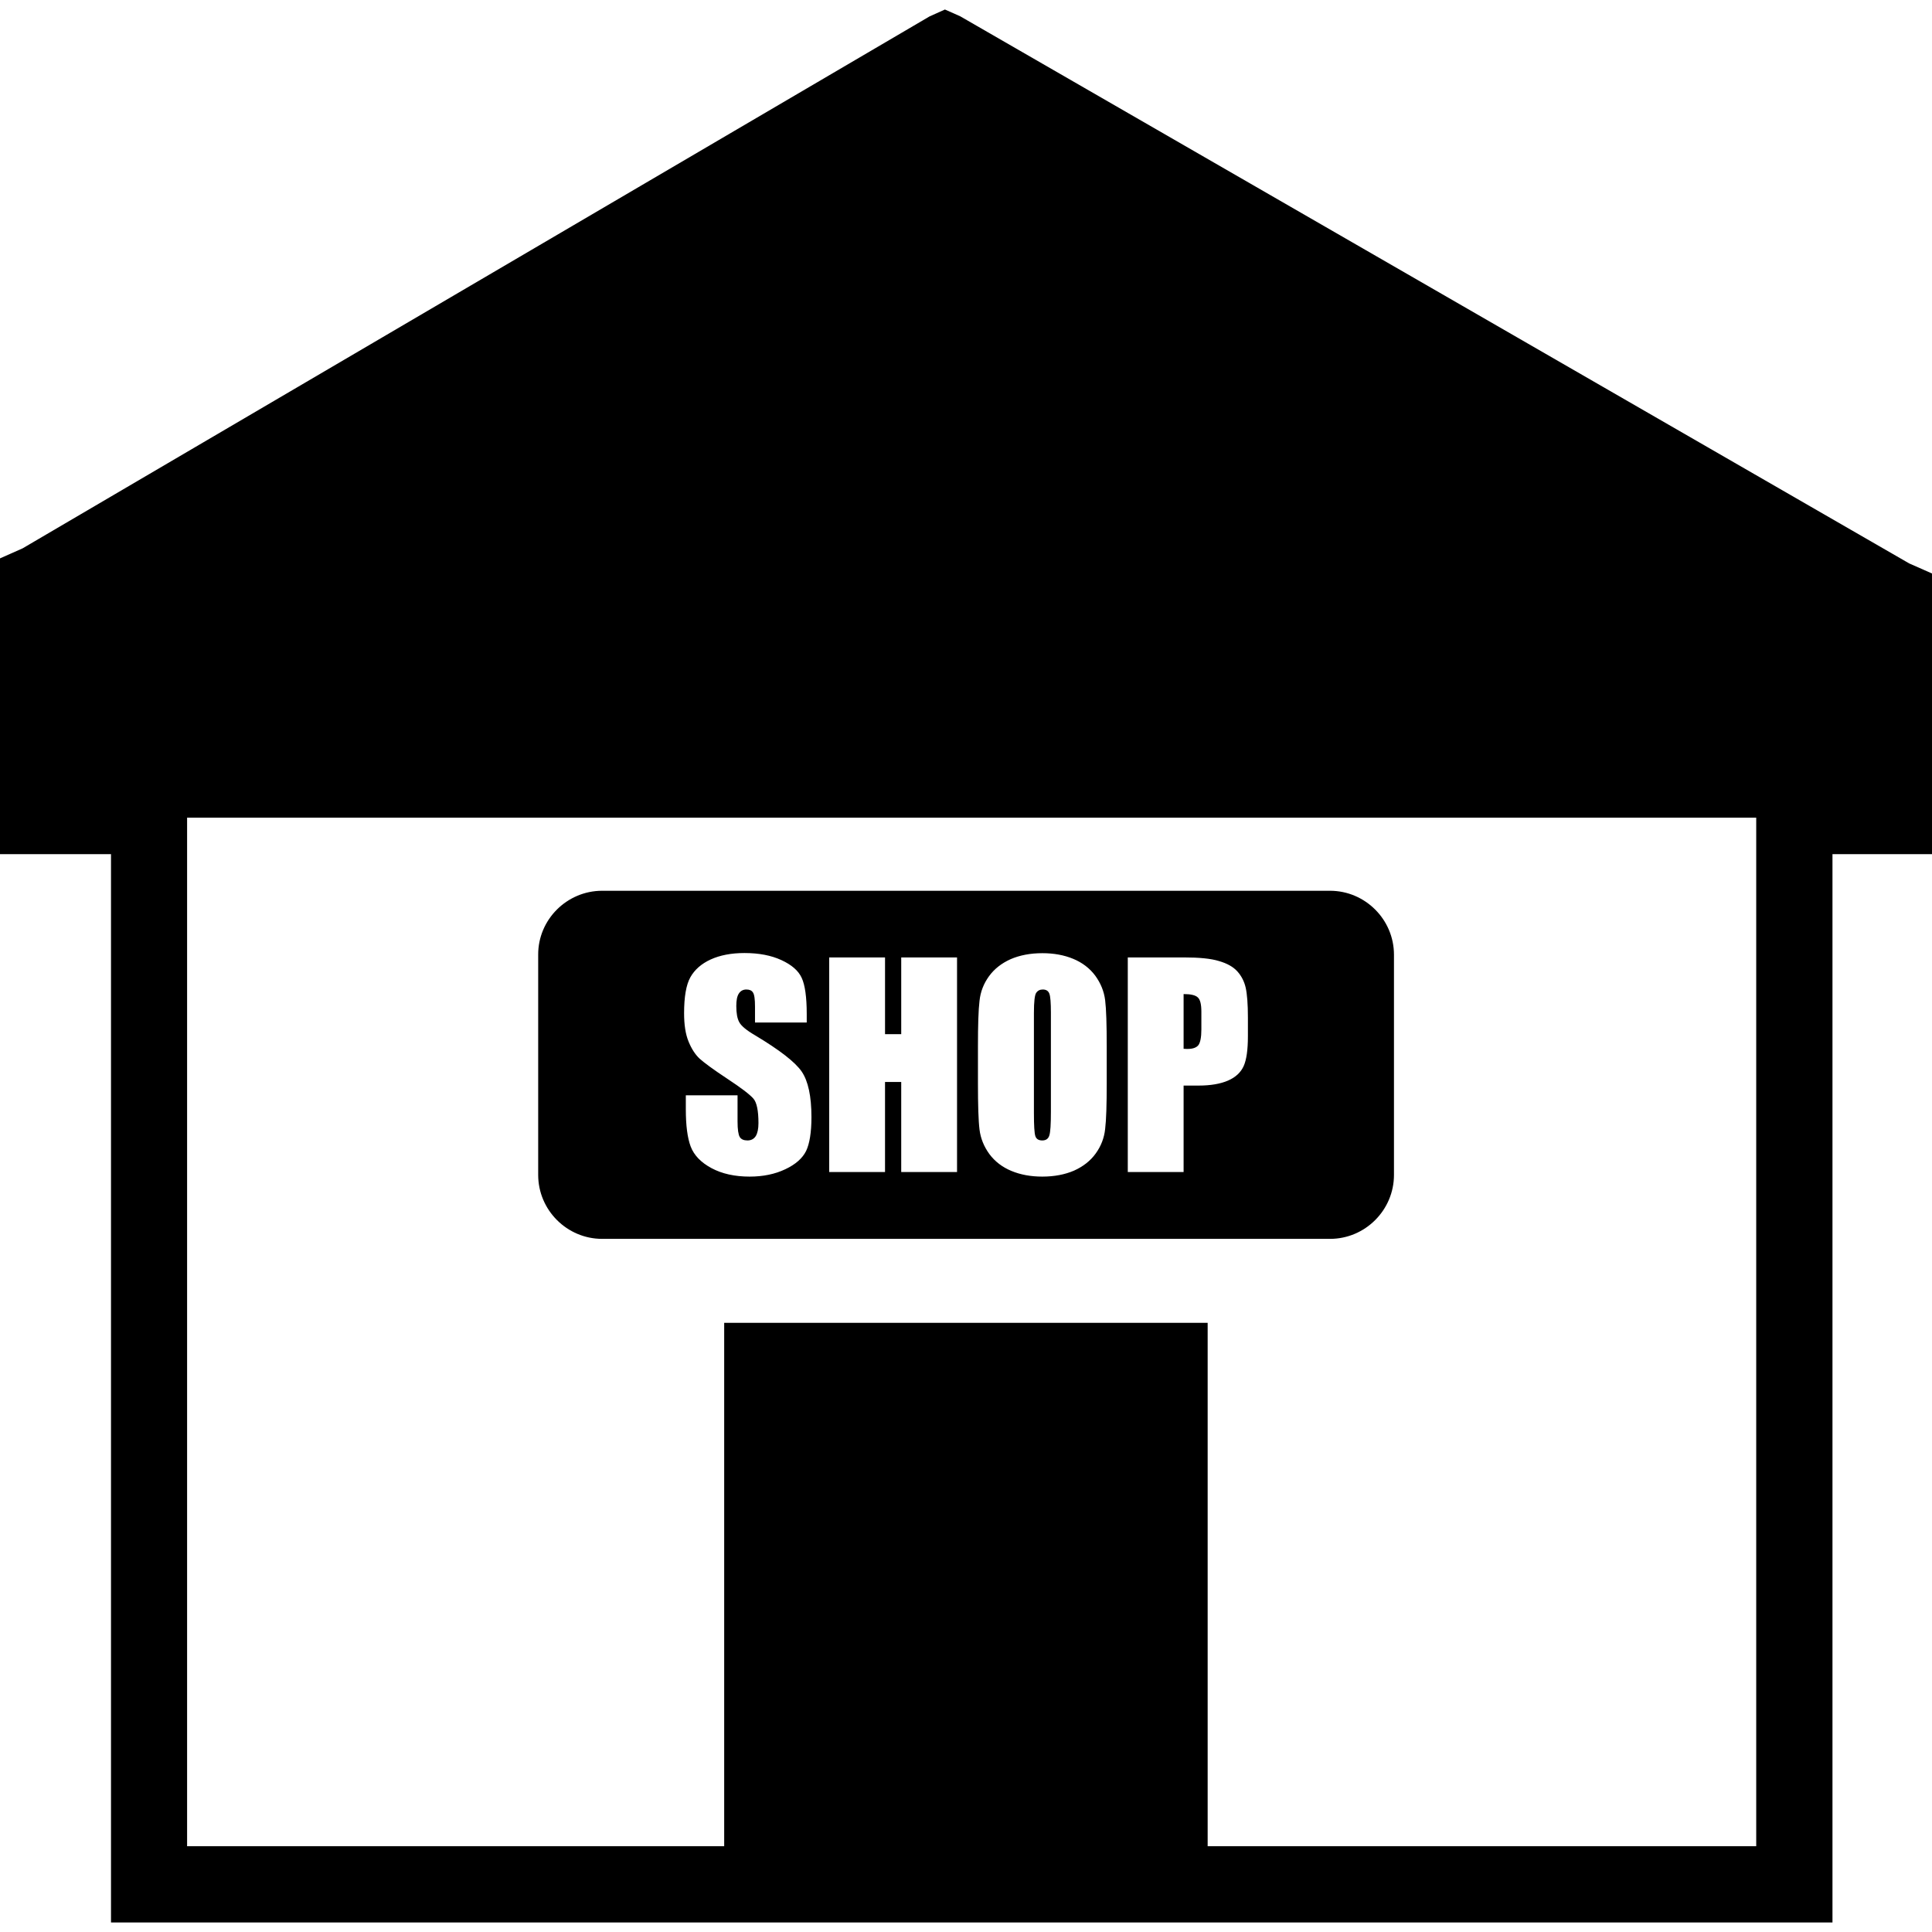<?xml version="1.0" encoding="utf-8"?><svg version="1.1" id="Layer_1" xmlns="http://www.w3.org/2000/svg" xmlns:xlink="http://www.w3.org/1999/xlink" width="300pt" height="300pt" viewBox="0 0 122.88 121.67" style="enable-background:new 0 0 122.88 121.67" xml:space="preserve"><style type="text/css">.st0{fill-rule:evenodd;clip-rule:evenodd;}</style><g><path class="st0" d="M46.06,83.53h30.75v33.29h34.89V51.4H11.9v65.42h34.16V83.53L46.06,83.53z M38.3,56.05h46.29 c2.24,0,4.07,1.83,4.07,4.07v14c0,2.24-1.83,4.07-4.07,4.07H38.3c-2.24,0-4.07-1.83-4.07-4.07v-14 C34.22,57.88,36.06,56.05,38.3,56.05L38.3,56.05z M51.31,64.43h-3.29v-1.01c0-0.47-0.04-0.77-0.13-0.9 c-0.08-0.13-0.22-0.19-0.42-0.19c-0.21,0-0.37,0.09-0.48,0.26c-0.11,0.17-0.16,0.43-0.16,0.79c0,0.45,0.06,0.8,0.19,1.03 c0.12,0.23,0.45,0.51,1,0.83c1.57,0.94,2.56,1.71,2.97,2.31c0.41,0.6,0.62,1.57,0.62,2.9c0,0.97-0.12,1.69-0.34,2.15 c-0.23,0.46-0.66,0.85-1.32,1.16c-0.65,0.31-1.41,0.47-2.27,0.47c-0.95,0-1.76-0.18-2.43-0.54c-0.67-0.36-1.11-0.82-1.32-1.37 c-0.21-0.56-0.31-1.35-0.31-2.37v-0.89h3.29v1.66c0,0.51,0.05,0.84,0.14,0.99c0.09,0.15,0.26,0.22,0.49,0.22s0.41-0.09,0.53-0.28 c0.11-0.18,0.17-0.46,0.17-0.82c0-0.8-0.11-1.33-0.33-1.57C47.68,69,47.13,68.58,46.25,68c-0.88-0.58-1.46-1.01-1.75-1.27 c-0.28-0.26-0.52-0.63-0.71-1.1c-0.19-0.47-0.28-1.06-0.28-1.79c0-1.04,0.13-1.81,0.4-2.29c0.27-0.48,0.7-0.86,1.29-1.13 c0.59-0.27,1.31-0.41,2.15-0.41c0.92,0,1.7,0.15,2.35,0.45c0.65,0.3,1.08,0.67,1.29,1.13c0.21,0.45,0.32,1.22,0.32,2.3V64.43 L51.31,64.43z M60.87,60.29v13.65h-3.55v-5.73h-1.03v5.73h-3.55V60.29h3.55v4.88h1.03v-4.88H60.87L60.87,60.29z M70.39,68.29 c0,1.37-0.03,2.34-0.1,2.91c-0.06,0.57-0.26,1.09-0.6,1.56s-0.8,0.83-1.38,1.09c-0.58,0.25-1.25,0.38-2.02,0.38 c-0.73,0-1.38-0.12-1.96-0.36c-0.58-0.24-1.05-0.6-1.4-1.07c-0.35-0.48-0.56-1-0.63-1.56c-0.07-0.56-0.1-1.55-0.1-2.95v-2.33 c0-1.37,0.03-2.34,0.1-2.91c0.06-0.57,0.26-1.09,0.6-1.56c0.34-0.47,0.8-0.83,1.38-1.09c0.58-0.25,1.25-0.38,2.02-0.38 c0.73,0,1.38,0.12,1.96,0.36c0.58,0.24,1.05,0.6,1.4,1.07c0.35,0.48,0.56,1,0.63,1.56c0.07,0.56,0.1,1.55,0.1,2.95V68.29 L70.39,68.29z M66.84,63.81c0-0.63-0.03-1.04-0.1-1.22c-0.07-0.18-0.21-0.26-0.42-0.26c-0.18,0-0.32,0.07-0.42,0.22 c-0.09,0.14-0.14,0.56-0.14,1.27v6.37c0,0.79,0.03,1.28,0.09,1.46c0.06,0.19,0.21,0.28,0.44,0.28c0.24,0,0.39-0.11,0.45-0.32 c0.07-0.21,0.1-0.72,0.1-1.52V63.81L66.84,63.81z M71.73,60.29h3.57c0.97,0,1.71,0.07,2.23,0.23c0.52,0.15,0.91,0.37,1.17,0.66 c0.26,0.29,0.44,0.64,0.53,1.04c0.09,0.41,0.14,1.04,0.14,1.89v1.19c0,0.87-0.09,1.5-0.27,1.9c-0.18,0.4-0.51,0.71-0.99,0.92 c-0.48,0.21-1.11,0.32-1.88,0.32h-0.95v5.5h-3.55V60.29L71.73,60.29z M75.28,62.62v3.48c0.1,0.01,0.19,0.01,0.26,0.01 c0.32,0,0.55-0.08,0.68-0.24c0.12-0.16,0.19-0.49,0.19-1v-1.12c0-0.47-0.07-0.77-0.22-0.91C76.04,62.69,75.74,62.62,75.28,62.62 L75.28,62.62z M7.06,53.72H2.42H0V51.3V36.47v-1.56l1.44-0.64L59.12,0.44L60.1,0l0.97,0.43l60.36,34.8l1.45,0.64v1.57V51.3v2.42 h-2.42h-3.91v65.53v2.42h-2.42H9.48H7.06v-2.42V53.72L7.06,53.72z"/></g></svg>